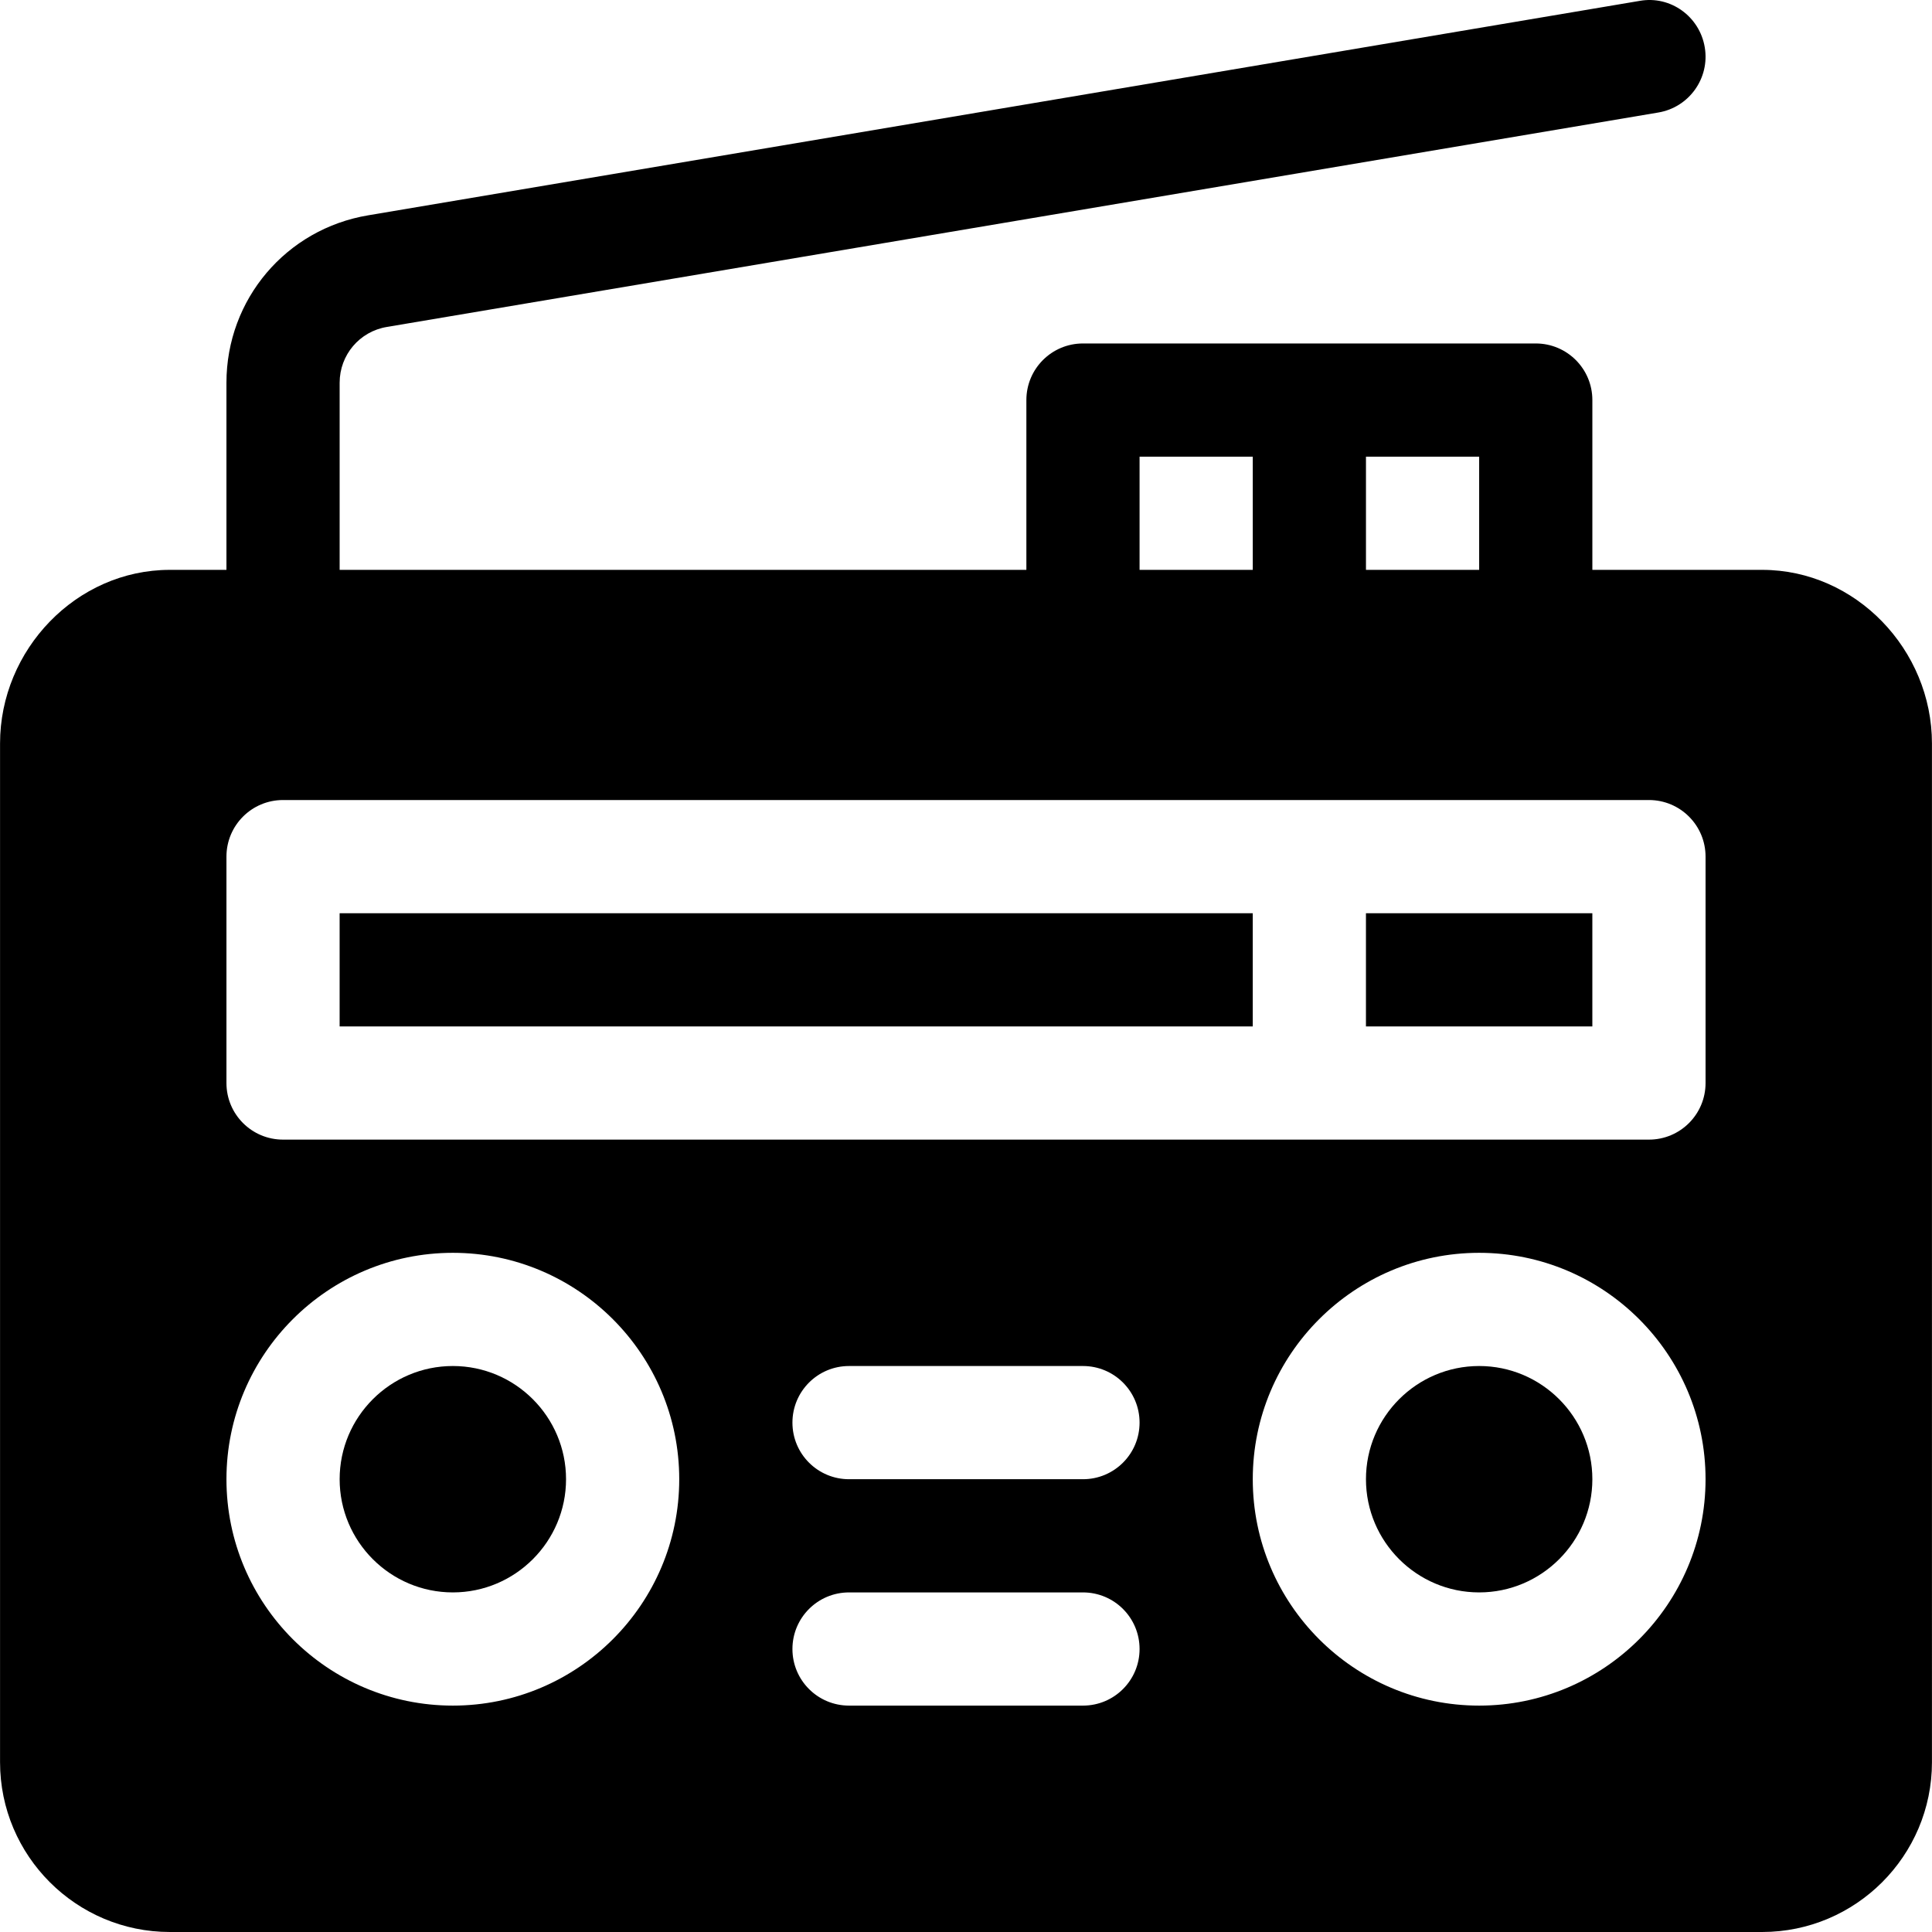 <?xml version="1.0" encoding="iso-8859-1"?>
<!-- Generator: Adobe Illustrator 19.0.0, SVG Export Plug-In . SVG Version: 6.00 Build 0)  -->
<svg xmlns="http://www.w3.org/2000/svg" xmlns:xlink="http://www.w3.org/1999/xlink" version="1.1" id="Layer_1" x="0px" y="0px" viewBox="0 0 512 512" style="enable-background:new 0 0 512 512;" xml:space="preserve">
<g>
	<g>
		<path d="M391.993,362.008c-16.537,0-29.998,13.461-29.998,29.998s13.461,29.998,29.998,29.998s29.998-13.461,29.998-29.998    S408.531,362.008,391.993,362.008z"/>
	</g>
</g>
<g>
	<g>
		<rect x="90.005" y="242.018" width="241.987" height="29.998"/>
	</g>
</g>
<g>
	<g>
		<rect x="361.991" y="242.018" width="59.997" height="29.998"/>
	</g>
</g>
<g>
	<g>
		<path d="M120.008,362.008c-16.537,0-29.998,13.461-29.998,29.998s13.461,29.998,29.998,29.998    c16.537,0,29.998-13.461,29.998-29.998S136.545,362.008,120.008,362.008z"/>
	</g>
</g>
<g>
	<g>
		<path d="M466.99,151.019h-44.998v-44.998c0-8.291-6.709-14.999-14.999-14.999h-59.997h-59.997    c-8.291,0-14.999,6.709-14.999,14.999v44.998H90.009v-49.582c0-7.368,5.273-13.593,12.523-14.794l336.919-56.822    c8.174-1.362,13.695-9.097,12.333-17.255c-1.348-8.174-9.067-13.798-17.255-12.333L97.611,57.054    C75.83,60.672,60.01,79.333,60.01,101.437v49.582H45.011c-24.813,0-44.998,21.185-44.998,45.998v269.986    C0.014,491.816,20.198,512,45.012,512H466.99c24.813,0,44.998-20.185,44.998-44.998V197.017    C511.987,172.204,491.802,151.019,466.99,151.019z M361.995,121.021h29.998v29.998h-29.998V121.021z M301.998,121.021h29.998    v29.998h-29.998V121.021z M120.008,452.004c-33.089,0-59.997-26.908-59.997-59.997c0-33.089,26.908-59.997,59.997-59.997    c33.089,0,59.997,26.908,59.997,59.997C180.005,425.096,153.097,452.004,120.008,452.004z M286.999,452.004h-61.997    c-8.291,0-14.999-6.709-14.999-14.999c0-8.291,6.709-14.999,14.999-14.999h61.997c8.291,0,14.999,6.709,14.999,14.999    C301.998,445.295,295.29,452.004,286.999,452.004z M286.999,392.007h-61.997c-8.291,0-14.999-6.709-14.999-14.999    s6.709-14.999,14.999-14.999h61.997c8.291,0,14.999,6.709,14.999,14.999S295.29,392.007,286.999,392.007z M391.993,452.004    c-33.089,0-59.997-26.908-59.997-59.997c0-33.089,26.908-59.997,59.997-59.997c33.089,0,59.997,26.908,59.997,59.997    C451.99,425.096,425.082,452.004,391.993,452.004z M451.99,287.012c0,8.291-6.709,14.999-14.999,14.999    c-131.465,0-234.382,0-361.981,0c-8.291,0-14.999-6.709-14.999-14.999v-59.997c0-8.291,6.709-14.999,14.999-14.999    c127.579,0,230.522,0,361.981,0c8.291,0,14.999,6.709,14.999,14.999V287.012z"/>
	</g>
</g>
<g>
</g>
<g>
</g>
<g>
</g>
<g>
</g>
<g>
</g>
<g>
</g>
<g>
</g>
<g>
</g>
<g>
</g>
<g>
</g>
<g>
</g>
<g>
</g>
<g>
</g>
<g>
</g>
<g>
</g>
</svg>
